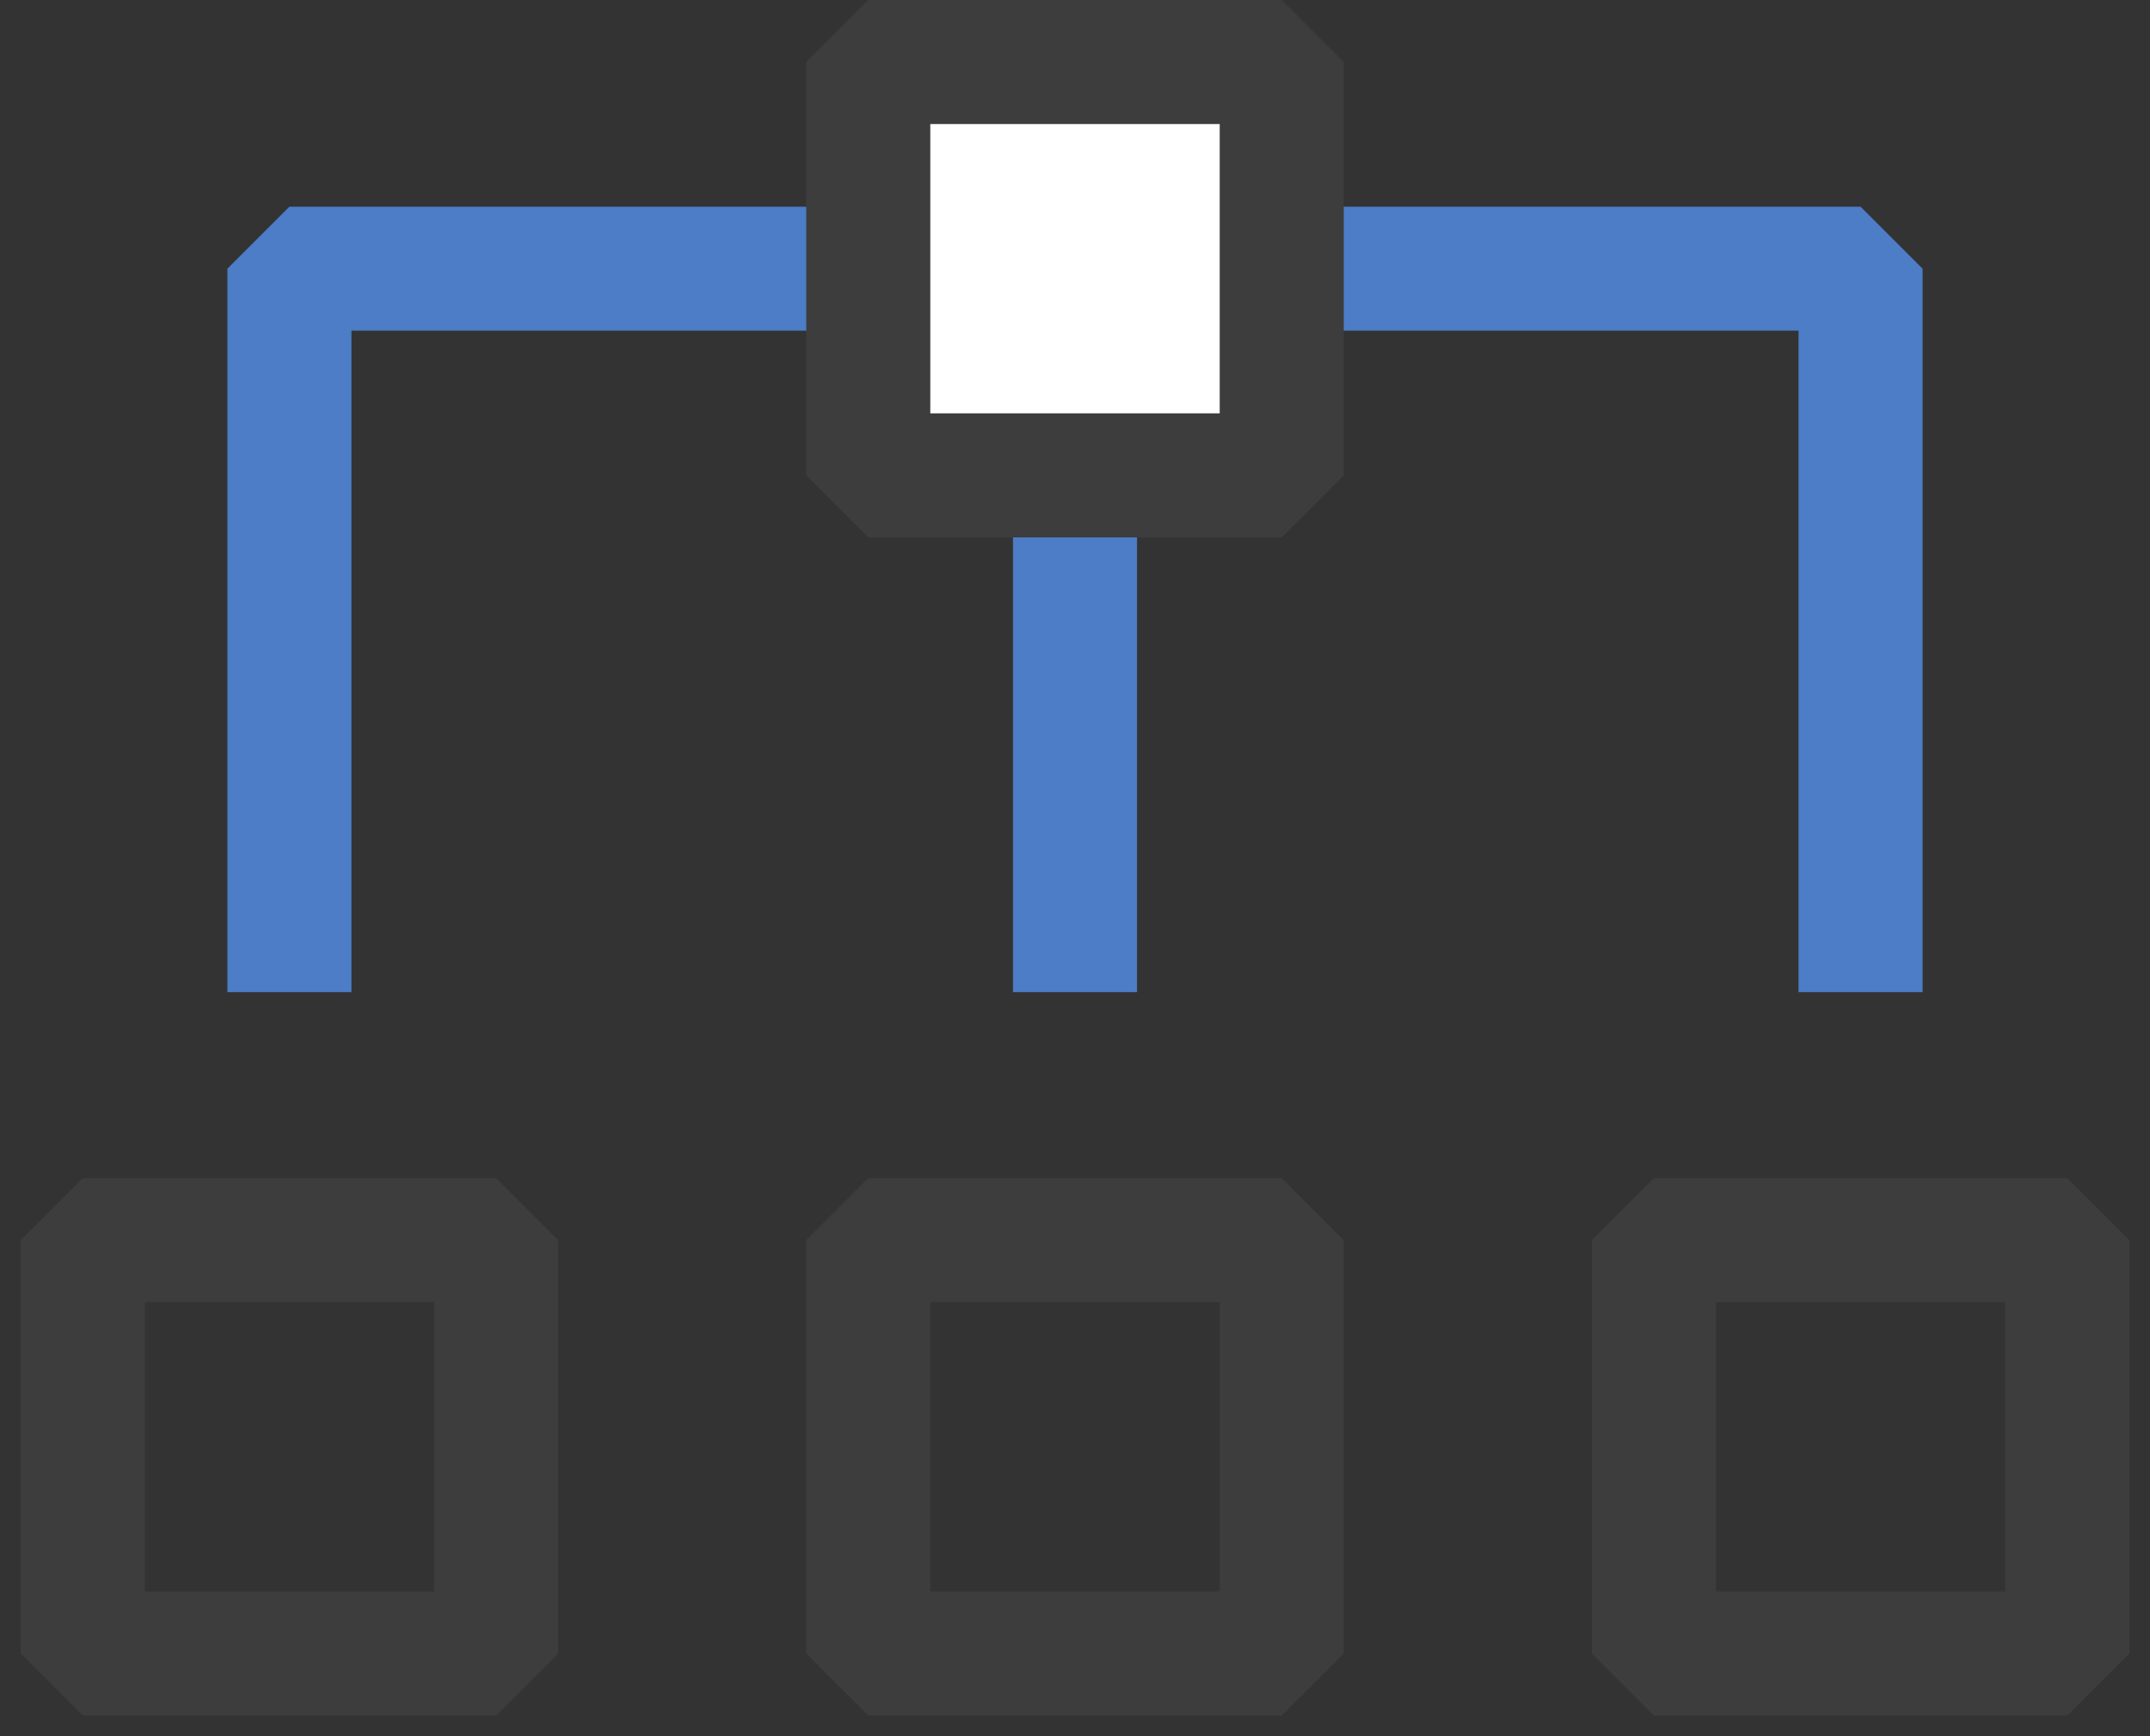 <svg width="52" height="42" viewBox="0 0 52 42" fill="none" xmlns="http://www.w3.org/2000/svg">
<rect x="0" y="0" width="52" height="42" fill="#333333" stroke="none"/>
<path d="M2 30L2 40L12 40L12 30L2 30Z" stroke="#3D3D3D" stroke-width="3" stroke-linejoin="bevel"/>
<path d="M40 30L40 40L50 40L50 30L40 30Z" stroke="#3D3D3D" stroke-width="3" stroke-linejoin="bevel"/>
<path d="M21 30L21 40L31 40L31 30L21 30Z" stroke="#3D3D3D" stroke-width="3" stroke-linejoin="bevel"/>
<path d="M7 24L7 6.5L26 6.5M45 24L45 6.5L26 6.5M26 6.5L26 24" stroke="#4C7DC6" stroke-width="3" stroke-linejoin="bevel"/>
<path d="M21 1.5L21 11.5L31 11.5L31 1.5L21 1.5Z" fill="white" stroke="#3D3D3D" stroke-width="3" stroke-linejoin="bevel"/>
</svg>
